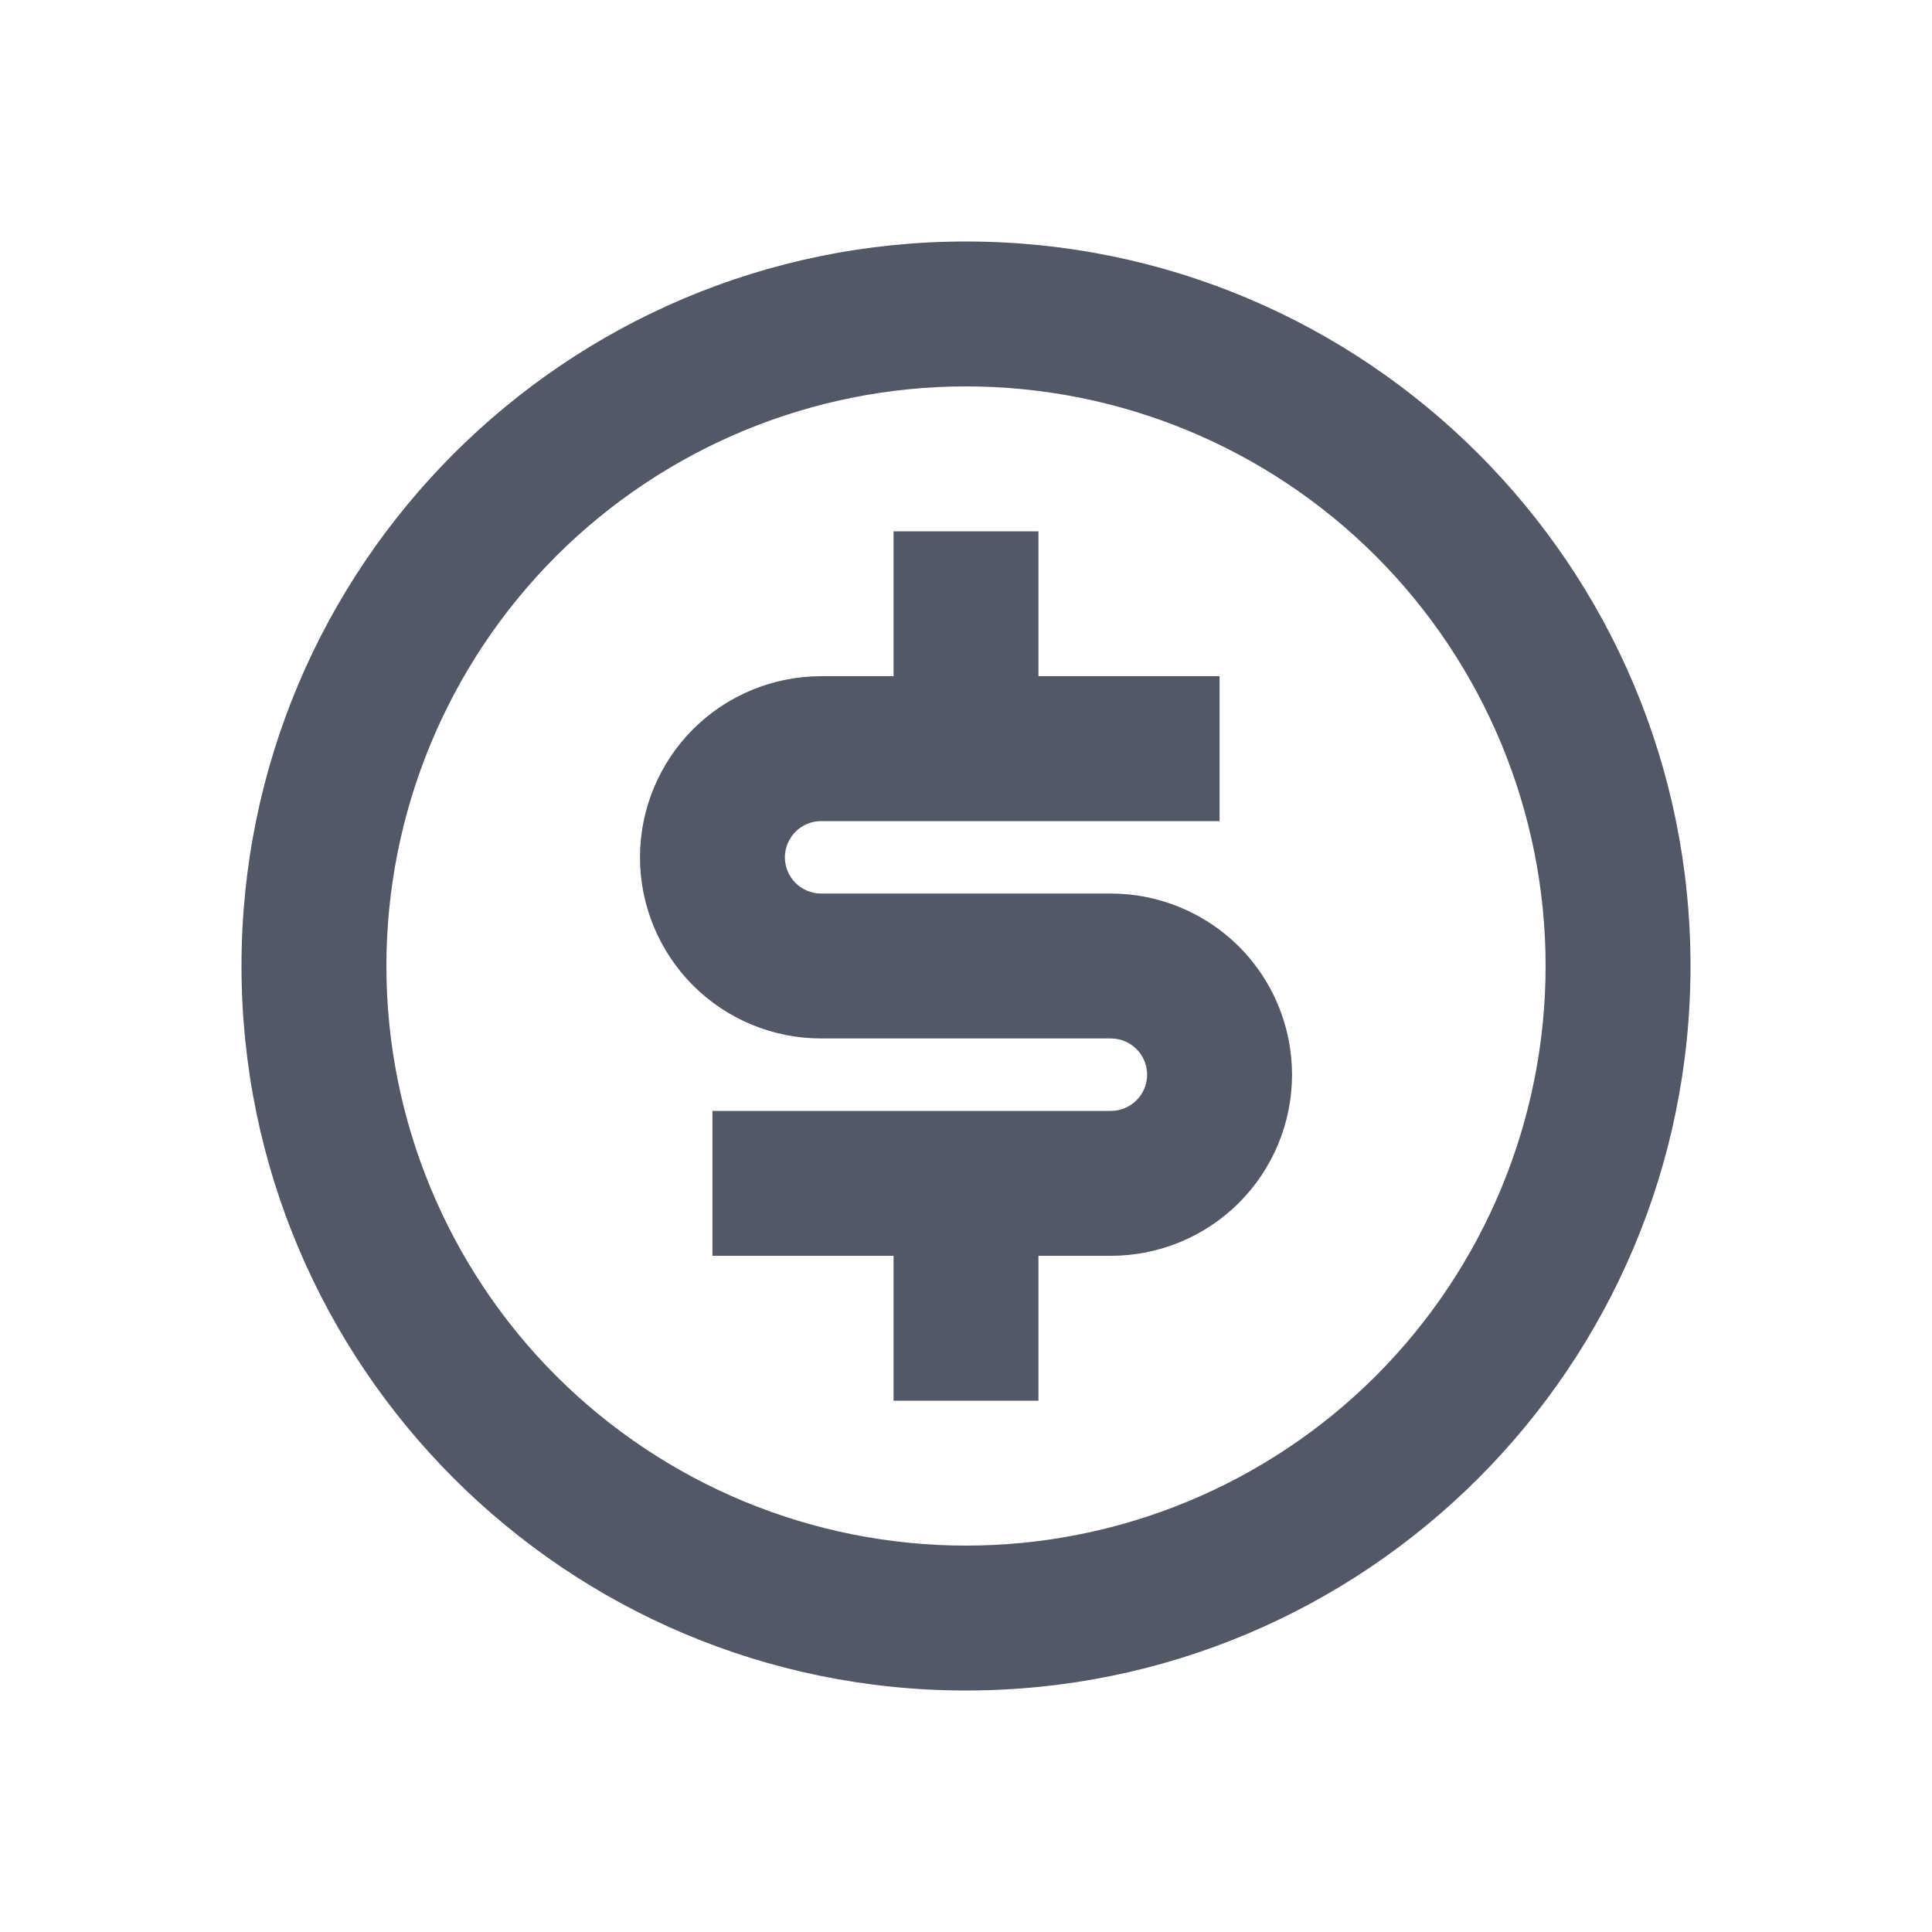 <svg width="20" height="20" viewBox="0 0 20 20" fill="none" xmlns="http://www.w3.org/2000/svg">
<path d="M10 17.5C5.858 17.5 2.5 14.142 2.5 10C2.5 5.858 5.858 2.5 10 2.5C14.142 2.5 17.5 5.858 17.5 10C17.5 14.142 14.142 17.5 10 17.5ZM10 16C11.591 16 13.117 15.368 14.243 14.243C15.368 13.117 16 11.591 16 10C16 8.409 15.368 6.883 14.243 5.757C13.117 4.632 11.591 4 10 4C8.409 4 6.883 4.632 5.757 5.757C4.632 6.883 4 8.409 4 10C4 11.591 4.632 13.117 5.757 14.243C6.883 15.368 8.409 16 10 16ZM7.375 11.5H11.5C11.6 11.5 11.695 11.46 11.765 11.39C11.835 11.32 11.875 11.225 11.875 11.125C11.875 11.025 11.835 10.93 11.765 10.86C11.695 10.79 11.6 10.75 11.5 10.75H8.5C8.003 10.75 7.526 10.553 7.174 10.201C6.823 9.849 6.625 9.372 6.625 8.875C6.625 8.378 6.823 7.901 7.174 7.549C7.526 7.198 8.003 7 8.5 7H9.25V5.5H10.75V7H12.625V8.5H8.5C8.401 8.5 8.305 8.54 8.235 8.61C8.165 8.68 8.125 8.776 8.125 8.875C8.125 8.974 8.165 9.07 8.235 9.14C8.305 9.21 8.401 9.25 8.5 9.25H11.5C11.997 9.25 12.474 9.448 12.826 9.799C13.178 10.151 13.375 10.628 13.375 11.125C13.375 11.622 13.178 12.099 12.826 12.451C12.474 12.803 11.997 13 11.5 13H10.75V14.5H9.25V13H7.375V11.5Z" fill="#525866"/>
</svg>
